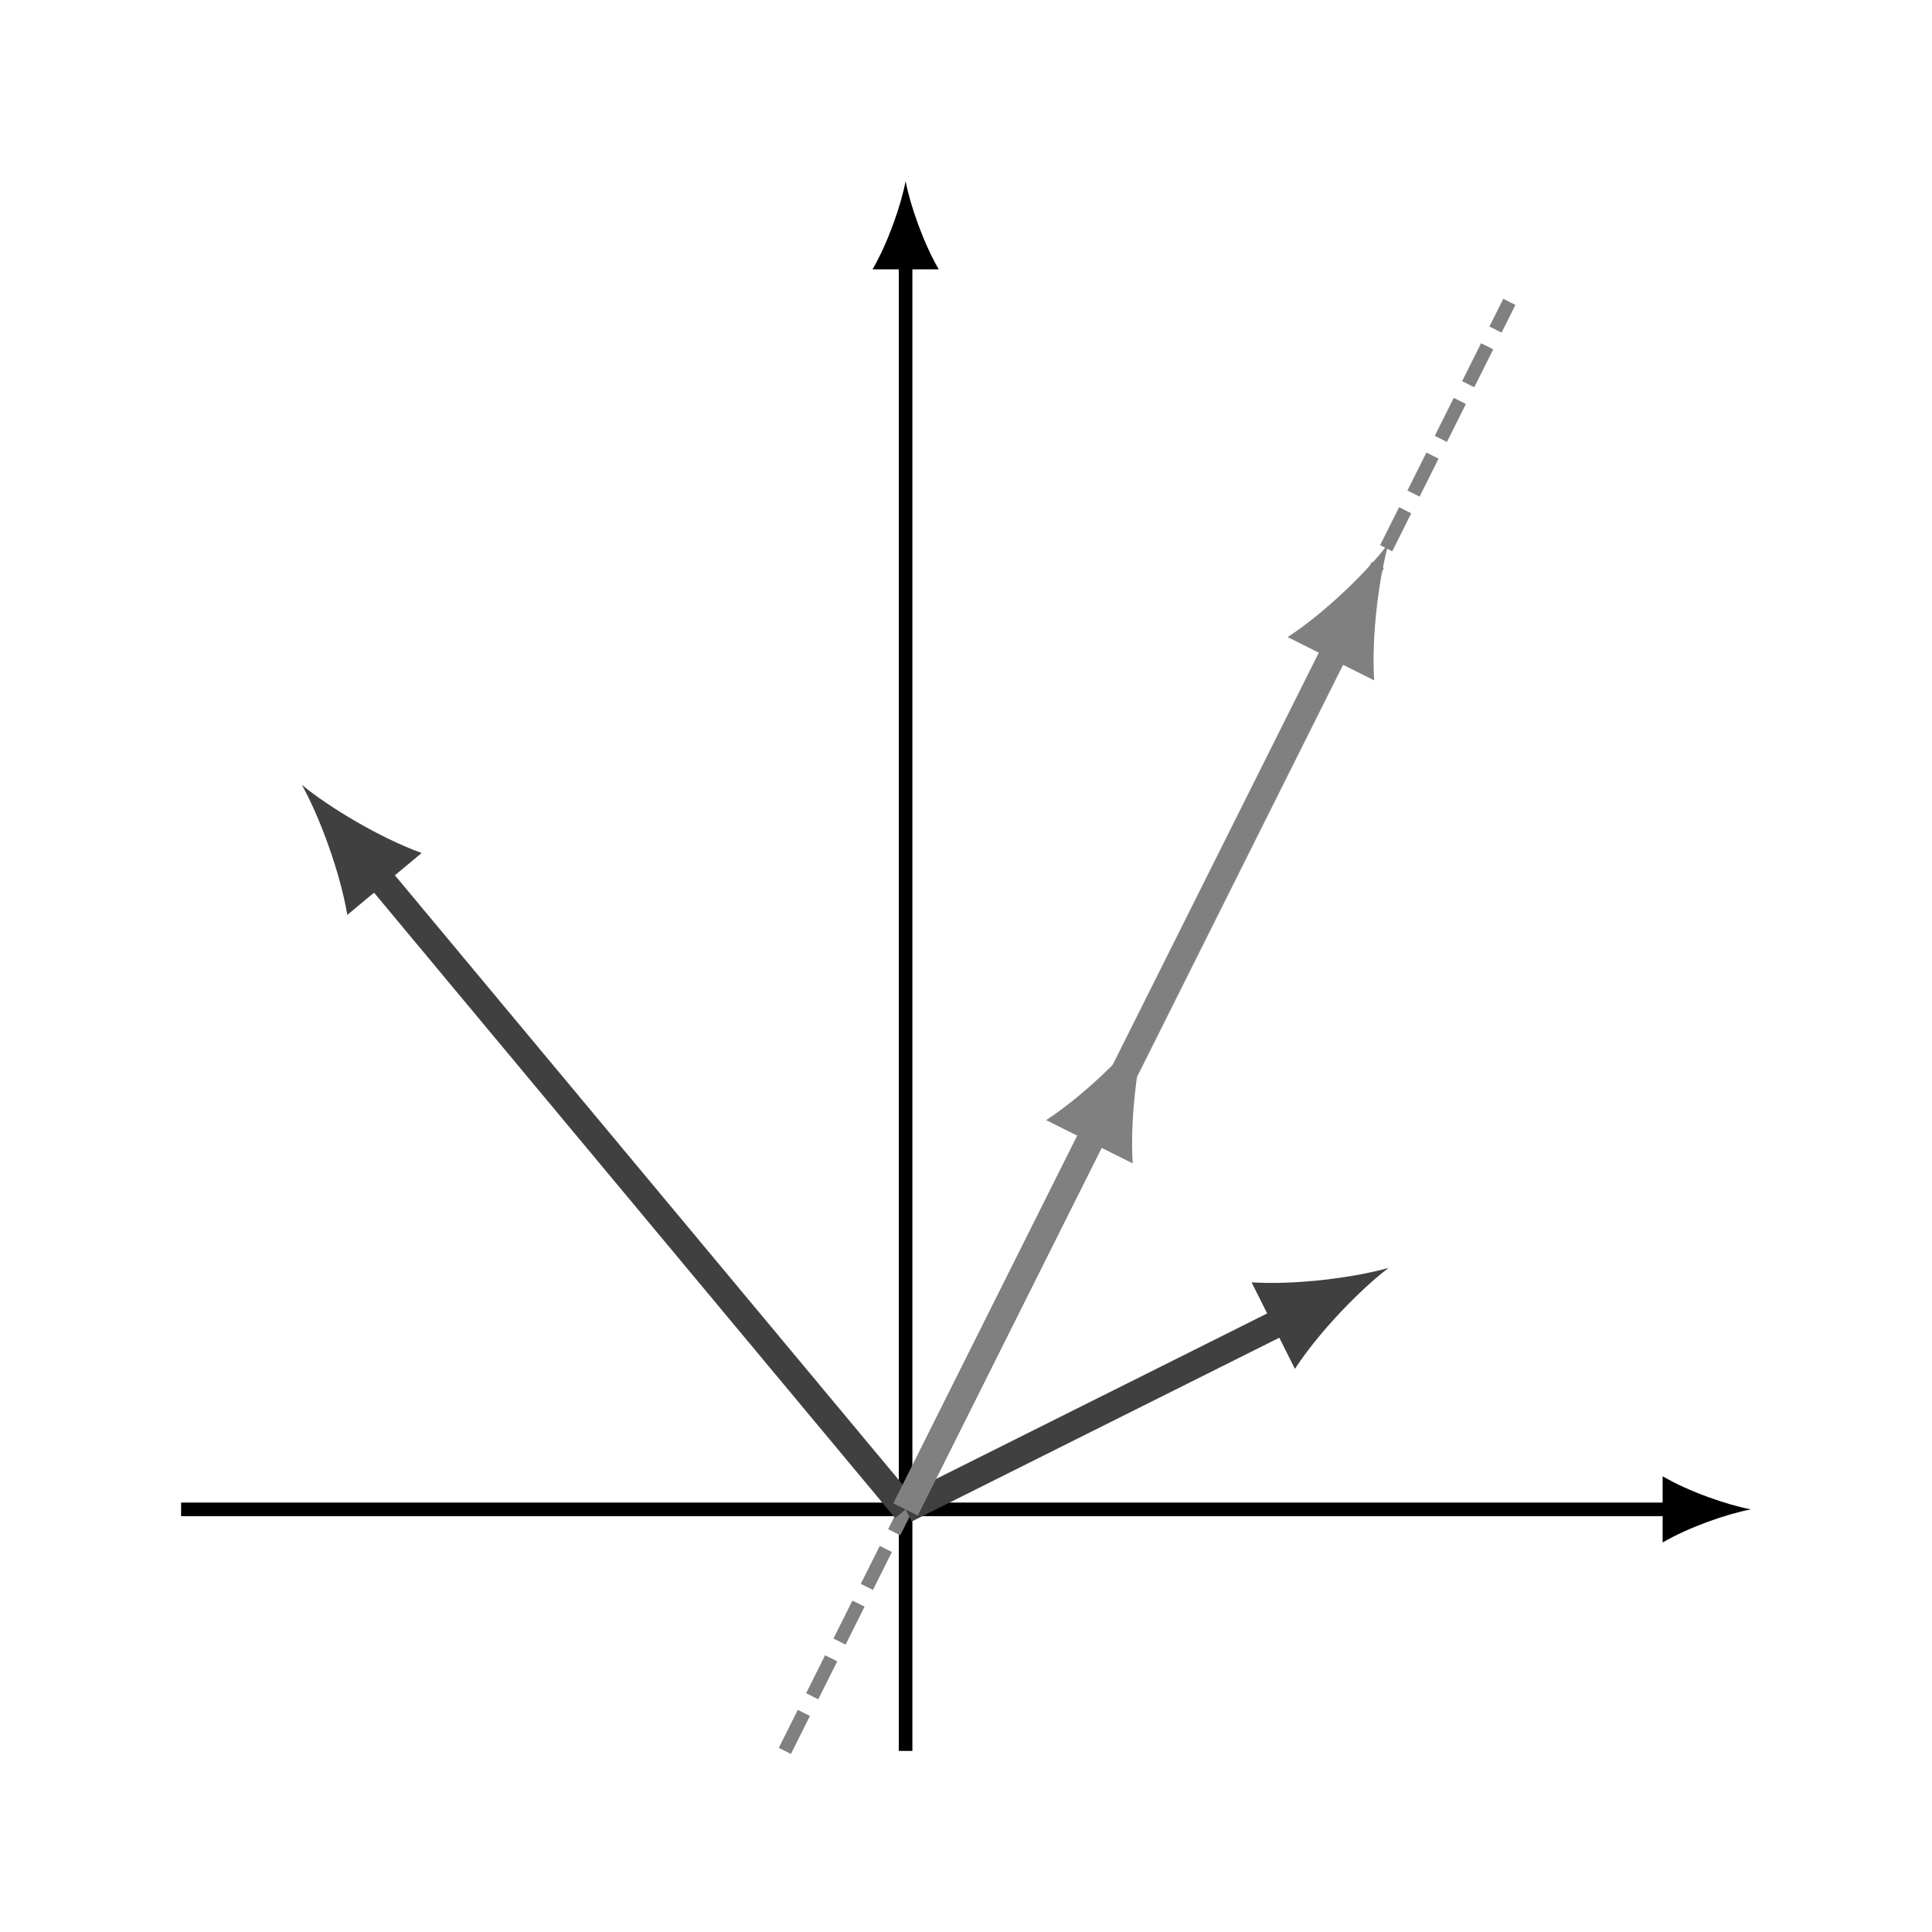 <?xml version="1.0" encoding="UTF-8"?>
<svg xmlns="http://www.w3.org/2000/svg" xmlns:xlink="http://www.w3.org/1999/xlink" width="113.386" height="113.386" viewBox="0 0 113.386 113.386">
<defs>
<clipPath id="clip-0">
<path clip-rule="nonzero" d="M 34 6 L 100 6 L 100 113.387 L 34 113.387 Z M 34 6 "/>
</clipPath>
</defs>
<path fill="none" stroke-width="0.797" stroke-linecap="butt" stroke-linejoin="miter" stroke="rgb(0%, 0%, 0%)" stroke-opacity="1" stroke-miterlimit="10" d="M -14.174 0.001 L 73.291 0.001 " transform="matrix(1, 0, 0, -1, 24.803, 88.583)"/>
<path fill-rule="nonzero" fill="rgb(0%, 0%, 0%)" fill-opacity="1" d="M 102.758 88.582 C 101.375 88.324 99.129 87.547 97.578 86.641 L 97.578 90.527 C 99.129 89.617 101.375 88.844 102.758 88.582 "/>
<path fill="none" stroke-width="0.797" stroke-linecap="butt" stroke-linejoin="miter" stroke="rgb(0%, 0%, 0%)" stroke-opacity="1" stroke-miterlimit="10" d="M 28.345 -14.175 L 28.345 73.29 " transform="matrix(1, 0, 0, -1, 24.803, 88.583)"/>
<path fill-rule="nonzero" fill="rgb(0%, 0%, 0%)" fill-opacity="1" d="M 53.148 10.629 C 52.891 12.012 52.113 14.254 51.207 15.809 L 55.094 15.809 C 54.188 14.254 53.41 12.012 53.148 10.629 "/>
<g clip-path="url(#clip-0)">
<path fill="none" stroke-width="0.797" stroke-linecap="butt" stroke-linejoin="miter" stroke="rgb(50%, 50%, 50%)" stroke-opacity="1" stroke-dasharray="2.491 1.096" stroke-miterlimit="10" d="M 21.259 -14.175 L 63.779 70.868 " transform="matrix(1, 0, 0, -1, 24.803, 88.583)"/>
</g>
<path fill="none" stroke-width="1.594" stroke-linecap="butt" stroke-linejoin="miter" stroke="rgb(25%, 25%, 25%)" stroke-opacity="1" stroke-miterlimit="10" d="M 28.345 0.001 L -2.725 37.286 " transform="matrix(1, 0, 0, -1, 24.803, 88.583)"/>
<path fill-rule="nonzero" fill="rgb(25%, 25%, 25%)" fill-opacity="1" d="M 17.715 46.062 C 18.719 47.855 19.945 51.105 20.383 53.695 L 24.746 50.062 C 22.273 49.164 19.301 47.371 17.715 46.062 "/>
<path fill="none" stroke-width="1.594" stroke-linecap="butt" stroke-linejoin="miter" stroke="rgb(25%, 25%, 25%)" stroke-opacity="1" stroke-miterlimit="10" d="M 28.345 0.001 L 50.599 11.126 " transform="matrix(1, 0, 0, -1, 24.803, 88.583)"/>
<path fill-rule="nonzero" fill="rgb(25%, 25%, 25%)" fill-opacity="1" d="M 81.496 74.41 C 79.52 74.973 76.078 75.426 73.453 75.258 L 75.996 80.336 C 77.434 78.133 79.859 75.652 81.496 74.41 "/>
<path fill="none" stroke-width="1.594" stroke-linecap="butt" stroke-linejoin="miter" stroke="rgb(50%, 50%, 50%)" stroke-opacity="1" stroke-miterlimit="10" d="M 28.345 0.001 L 39.474 22.251 " transform="matrix(1, 0, 0, -1, 24.803, 88.583)"/>
<path fill-rule="nonzero" fill="rgb(50%, 50%, 50%)" fill-opacity="1" d="M 67.324 60.234 C 66.082 61.871 63.598 64.301 61.398 65.738 L 66.477 68.277 C 66.309 65.652 66.758 62.211 67.324 60.234 "/>
<path fill="none" stroke-width="1.594" stroke-linecap="butt" stroke-linejoin="miter" stroke="rgb(50%, 50%, 50%)" stroke-opacity="1" stroke-miterlimit="10" d="M 28.345 0.001 L 53.646 50.599 " transform="matrix(1, 0, 0, -1, 24.803, 88.583)"/>
<path fill-rule="nonzero" fill="rgb(50%, 50%, 50%)" fill-opacity="1" d="M 81.496 31.891 C 80.254 33.527 77.773 35.953 75.57 37.391 L 80.648 39.93 C 80.48 37.309 80.934 33.863 81.496 31.891 "/>
</svg>
